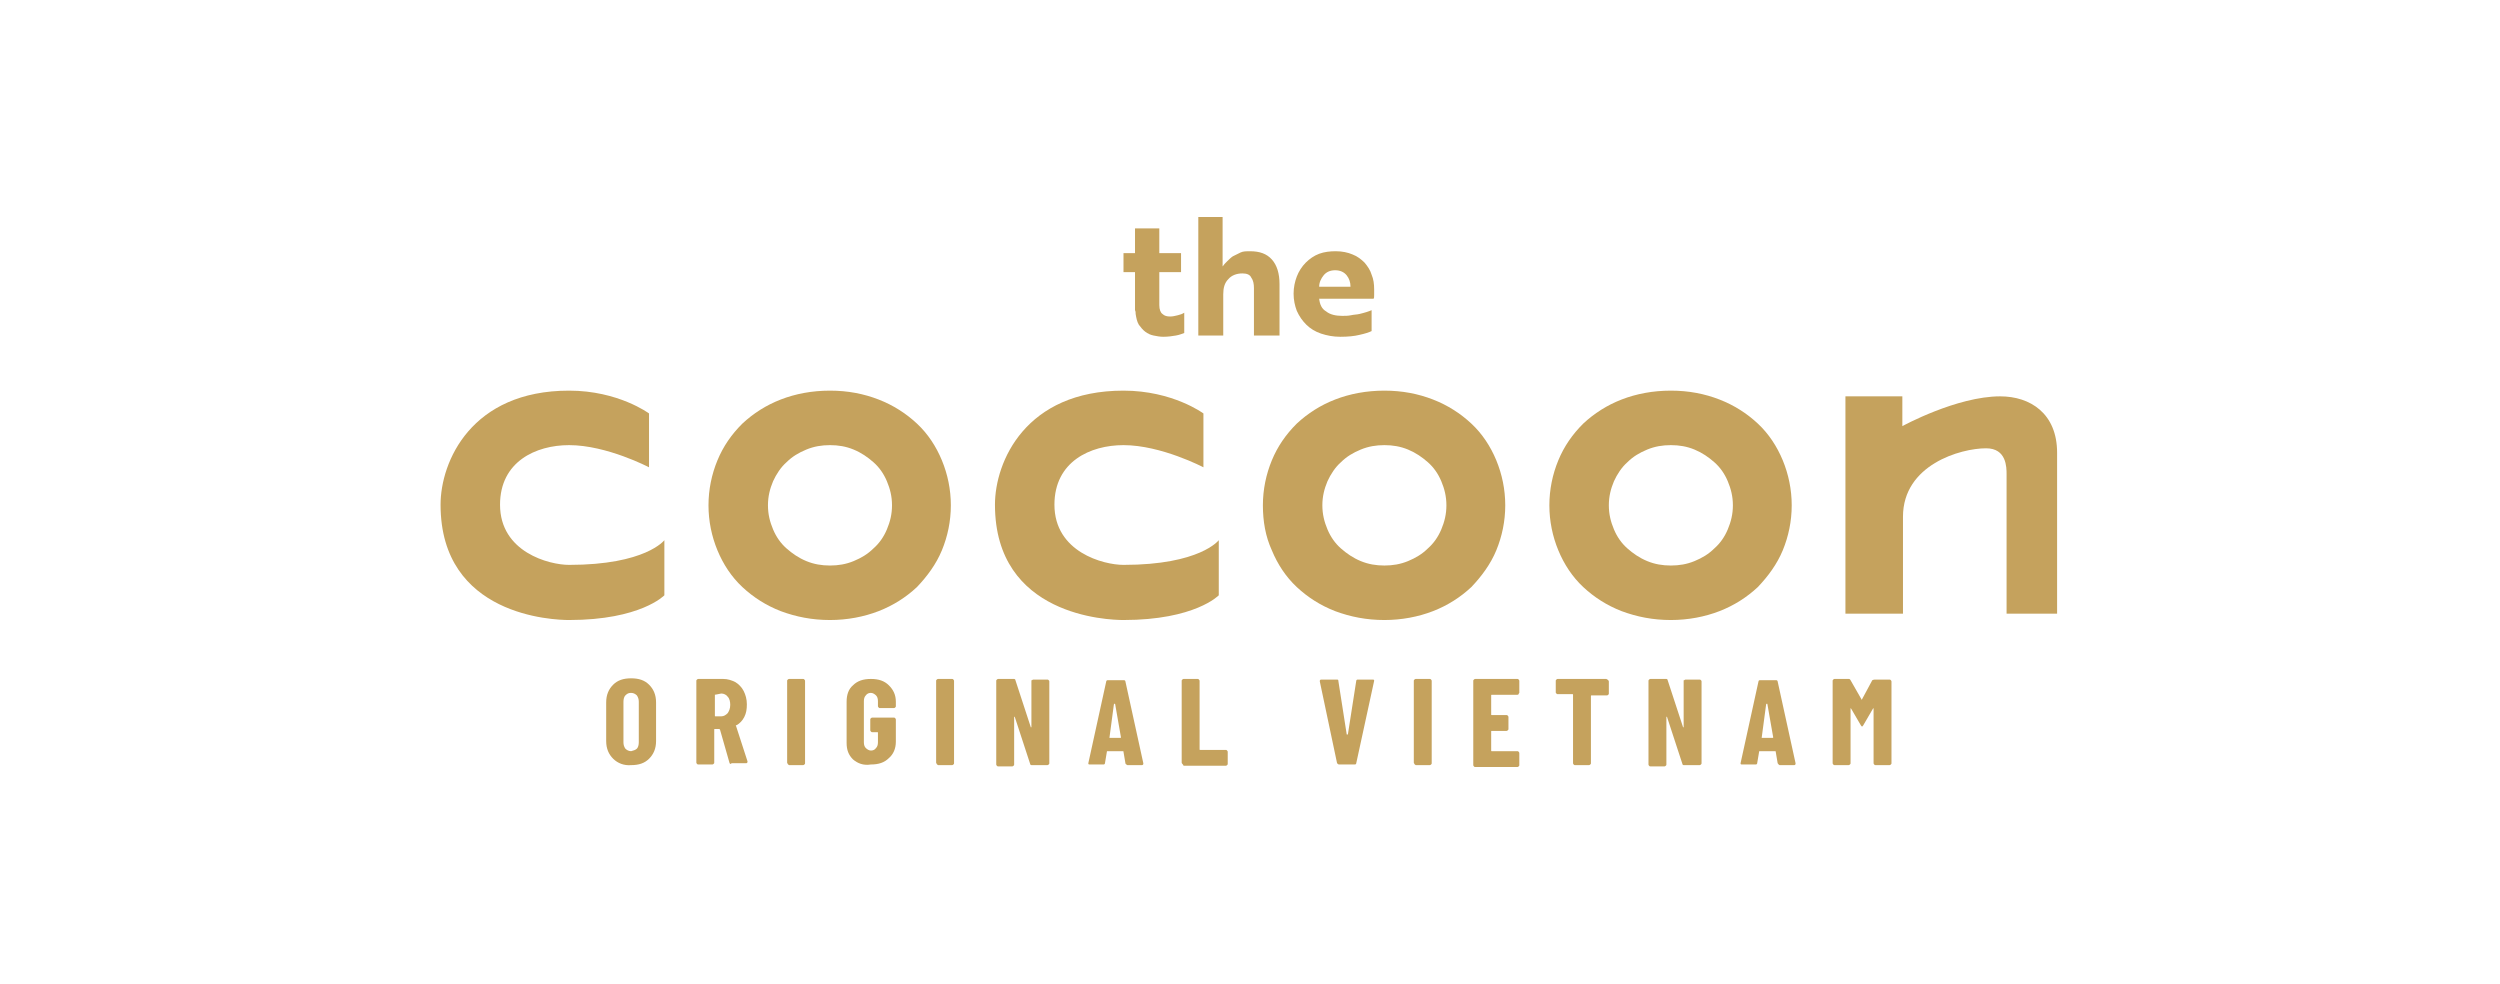 <svg width="282" height="111" viewBox="0 0 282 111" fill="none" xmlns="http://www.w3.org/2000/svg">
<path d="M79.918 57.001C79.918 55.214 80.279 53.498 80.928 51.926C81.577 50.354 82.515 48.996 83.741 47.781C84.967 46.637 86.41 45.708 88.069 45.065C89.728 44.421 91.603 44.064 93.623 44.064C95.642 44.064 97.445 44.421 99.105 45.065C100.763 45.708 102.206 46.637 103.432 47.781C104.658 48.924 105.596 50.354 106.245 51.926C106.895 53.498 107.255 55.214 107.255 57.001C107.255 58.788 106.895 60.503 106.245 62.076C105.596 63.648 104.586 65.006 103.432 66.221C102.206 67.365 100.763 68.294 99.105 68.937C97.445 69.58 95.57 69.938 93.623 69.938C91.603 69.938 89.8 69.58 88.069 68.937C86.41 68.294 84.967 67.365 83.741 66.221C82.515 65.077 81.577 63.648 80.928 62.076C80.279 60.503 79.918 58.788 79.918 57.001ZM86.626 57.001C86.626 58.001 86.842 58.859 87.203 59.717C87.564 60.575 88.069 61.289 88.718 61.861C89.367 62.433 90.088 62.933 90.954 63.291C91.819 63.648 92.685 63.791 93.623 63.791C94.56 63.791 95.426 63.648 96.291 63.291C97.157 62.933 97.878 62.504 98.527 61.861C99.177 61.289 99.681 60.575 100.042 59.717C100.403 58.859 100.619 58.001 100.619 57.001C100.619 56 100.403 55.142 100.042 54.285C99.681 53.427 99.177 52.712 98.527 52.141C97.878 51.569 97.157 51.069 96.291 50.711C95.426 50.354 94.56 50.211 93.623 50.211C92.685 50.211 91.819 50.354 90.954 50.711C90.088 51.069 89.367 51.497 88.718 52.141C88.069 52.712 87.564 53.498 87.203 54.285C86.842 55.142 86.626 56 86.626 57.001Z" fill="#C5A25D"/>
<path d="M135.747 52.712C135.747 52.712 130.986 50.211 126.731 50.211C122.98 50.211 118.94 52.069 118.94 56.929C118.94 62.29 124.494 63.719 126.731 63.719C135.386 63.719 137.478 60.932 137.478 60.932V67.15C137.478 67.15 134.809 69.938 126.731 69.938C124.999 69.938 112.232 69.509 112.232 56.929C112.232 52.069 115.695 44.064 126.731 44.064C132.284 44.064 135.747 46.637 135.747 46.637V52.712Z" fill="#C5A25D"/>
<path d="M73.21 52.712C73.21 52.712 68.45 50.211 64.194 50.211C60.443 50.211 56.404 52.069 56.404 56.929C56.404 62.29 61.958 63.719 64.194 63.719C72.849 63.719 74.941 60.932 74.941 60.932V67.15C74.941 67.15 72.272 69.938 64.194 69.938C62.463 69.938 49.696 69.509 49.696 56.929C49.696 52.069 53.158 44.064 64.194 44.064C69.748 44.064 73.21 46.637 73.21 46.637V52.712Z" fill="#C5A25D"/>
<path d="M142.454 57.001C142.454 55.214 142.816 53.498 143.464 51.926C144.113 50.354 145.052 48.996 146.277 47.781C147.503 46.637 148.946 45.708 150.605 45.065C152.264 44.421 154.14 44.064 156.16 44.064C158.179 44.064 159.982 44.421 161.641 45.065C163.301 45.708 164.742 46.637 165.968 47.781C167.195 48.924 168.133 50.354 168.783 51.926C169.431 53.498 169.792 55.214 169.792 57.001C169.792 58.788 169.431 60.503 168.783 62.076C168.133 63.648 167.123 65.006 165.968 66.221C164.742 67.365 163.301 68.294 161.641 68.937C159.982 69.58 158.107 69.938 156.16 69.938C154.14 69.938 152.337 69.58 150.605 68.937C148.946 68.294 147.503 67.365 146.277 66.221C145.052 65.077 144.113 63.648 143.464 62.076C142.743 60.503 142.454 58.788 142.454 57.001ZM149.162 57.001C149.162 58.001 149.379 58.859 149.739 59.717C150.101 60.575 150.605 61.289 151.254 61.861C151.904 62.433 152.625 62.933 153.491 63.291C154.356 63.648 155.221 63.791 156.16 63.791C157.097 63.791 157.963 63.648 158.829 63.291C159.693 62.933 160.415 62.504 161.065 61.861C161.713 61.289 162.218 60.575 162.579 59.717C162.939 58.859 163.155 58.001 163.155 57.001C163.155 56 162.939 55.142 162.579 54.285C162.218 53.427 161.713 52.712 161.065 52.141C160.415 51.569 159.693 51.069 158.829 50.711C157.963 50.354 157.097 50.211 156.16 50.211C155.221 50.211 154.356 50.354 153.491 50.711C152.625 51.069 151.904 51.497 151.254 52.141C150.605 52.712 150.101 53.498 149.739 54.285C149.379 55.142 149.162 56 149.162 57.001Z" fill="#C5A25D"/>
<path d="M174.769 57.001C174.769 55.214 175.129 53.498 175.778 51.926C176.428 50.354 177.365 48.996 178.591 47.781C179.817 46.637 181.26 45.708 182.919 45.065C184.579 44.421 186.453 44.064 188.473 44.064C190.492 44.064 192.297 44.421 193.955 45.065C195.614 45.708 197.057 46.637 198.283 47.781C199.509 48.924 200.446 50.354 201.096 51.926C201.745 53.498 202.105 55.214 202.105 57.001C202.105 58.788 201.745 60.503 201.096 62.076C200.446 63.648 199.436 65.006 198.283 66.221C197.057 67.365 195.614 68.294 193.955 68.937C192.297 69.58 190.421 69.938 188.473 69.938C186.453 69.938 184.65 69.58 182.919 68.937C181.26 68.294 179.817 67.365 178.591 66.221C177.365 65.077 176.428 63.648 175.778 62.076C175.129 60.503 174.769 58.788 174.769 57.001ZM181.477 57.001C181.477 58.001 181.693 58.859 182.054 59.717C182.414 60.575 182.92 61.289 183.569 61.861C184.217 62.433 184.939 62.933 185.805 63.291C186.67 63.648 187.535 63.791 188.473 63.791C189.411 63.791 190.277 63.648 191.142 63.291C192.008 62.933 192.728 62.504 193.378 61.861C194.027 61.289 194.533 60.575 194.893 59.717C195.253 58.859 195.47 58.001 195.47 57.001C195.47 56 195.253 55.142 194.893 54.285C194.533 53.427 194.027 52.712 193.378 52.141C192.728 51.569 192.008 51.069 191.142 50.711C190.277 50.354 189.411 50.211 188.473 50.211C187.535 50.211 186.67 50.354 185.805 50.711C184.939 51.069 184.217 51.497 183.569 52.141C182.92 52.712 182.414 53.498 182.054 54.285C181.693 55.142 181.477 56 181.477 57.001Z" fill="#C5A25D"/>
<path d="M208.165 69.223V44.708H214.585V48.067C214.585 48.067 220.715 44.708 225.62 44.708C229.011 44.708 232.041 46.637 232.041 51.069C232.041 58.859 232.041 69.223 232.041 69.223H226.342C226.342 69.223 226.342 57.787 226.342 53.499C226.342 52.713 226.342 50.568 224.033 50.568C221.148 50.568 214.656 52.427 214.656 58.288C214.656 65.149 214.656 69.223 214.656 69.223H208.165Z" fill="#C5A25D"/>
<path d="M69.171 85.591C68.666 85.091 68.377 84.448 68.377 83.59V79.23C68.377 78.372 68.666 77.729 69.171 77.228C69.676 76.728 70.325 76.514 71.191 76.514C72.056 76.514 72.705 76.728 73.21 77.228C73.715 77.729 74.004 78.372 74.004 79.23V83.59C74.004 84.448 73.715 85.091 73.21 85.591C72.705 86.091 72.056 86.306 71.191 86.306C70.397 86.377 69.676 86.091 69.171 85.591ZM71.84 84.448C71.984 84.304 72.056 84.019 72.056 83.733V79.158C72.056 78.872 71.984 78.658 71.84 78.444C71.695 78.301 71.479 78.158 71.191 78.158C70.902 78.158 70.758 78.229 70.541 78.444C70.397 78.587 70.325 78.872 70.325 79.158V83.733C70.325 84.019 70.397 84.233 70.541 84.448C70.686 84.59 70.902 84.733 71.191 84.733C71.479 84.662 71.695 84.59 71.84 84.448Z" fill="#C5A25D"/>
<path d="M82.299 86.091L81.217 82.303L81.144 82.232H80.639C80.567 82.232 80.567 82.232 80.567 82.303V86.02C80.567 86.091 80.567 86.091 80.495 86.163C80.495 86.163 80.423 86.234 80.351 86.234H78.764C78.692 86.234 78.692 86.234 78.62 86.163C78.62 86.163 78.548 86.091 78.548 86.02V76.799C78.548 76.728 78.548 76.728 78.62 76.656C78.62 76.656 78.692 76.585 78.764 76.585H81.577C82.082 76.585 82.515 76.728 82.948 76.942C83.308 77.157 83.669 77.514 83.885 77.943C84.102 78.372 84.246 78.872 84.246 79.444C84.246 80.016 84.174 80.445 83.957 80.874C83.741 81.302 83.453 81.588 83.092 81.803C83.092 81.803 83.092 81.803 83.02 81.803C82.948 81.803 83.02 81.803 83.02 81.874L84.318 85.877V85.948C84.318 86.02 84.246 86.091 84.174 86.091H82.515C82.443 86.234 82.371 86.163 82.299 86.091ZM80.639 78.372V80.731C80.639 80.802 80.639 80.802 80.712 80.802H81.361C81.649 80.802 81.866 80.659 82.082 80.445C82.226 80.23 82.371 79.944 82.371 79.516C82.371 79.158 82.299 78.801 82.082 78.586C81.938 78.372 81.649 78.229 81.361 78.229L80.639 78.372C80.712 78.3 80.639 78.3 80.639 78.372Z" fill="#C5A25D"/>
<path d="M88.862 86.163C88.862 86.163 88.79 86.091 88.79 86.02V76.799C88.79 76.728 88.79 76.728 88.862 76.656C88.862 76.656 88.934 76.585 89.007 76.585H90.593C90.665 76.585 90.665 76.585 90.737 76.656C90.737 76.656 90.81 76.728 90.81 76.799V86.091C90.81 86.163 90.81 86.163 90.737 86.234C90.737 86.234 90.665 86.306 90.593 86.306H89.007C88.934 86.234 88.862 86.234 88.862 86.163Z" fill="#C5A25D"/>
<path d="M96.219 85.662C95.714 85.162 95.498 84.59 95.498 83.804V79.158C95.498 78.372 95.714 77.728 96.219 77.3C96.724 76.799 97.373 76.585 98.239 76.585C99.105 76.585 99.754 76.799 100.259 77.3C100.763 77.8 101.052 78.372 101.052 79.158V79.658C101.052 79.73 101.052 79.73 100.98 79.801C100.98 79.801 100.908 79.873 100.836 79.873H99.249C99.177 79.873 99.177 79.873 99.105 79.801C99.105 79.801 99.032 79.73 99.032 79.658V79.087C99.032 78.801 98.96 78.586 98.816 78.443C98.672 78.3 98.455 78.157 98.239 78.157C98.022 78.157 97.806 78.229 97.662 78.443C97.518 78.586 97.445 78.801 97.445 79.087V83.733C97.445 84.018 97.518 84.233 97.662 84.376C97.806 84.519 98.022 84.662 98.239 84.662C98.455 84.662 98.672 84.59 98.816 84.376C98.96 84.233 99.032 84.018 99.032 83.733V82.66C99.032 82.589 99.032 82.589 98.96 82.589H98.383C98.311 82.589 98.311 82.589 98.239 82.517C98.239 82.517 98.167 82.446 98.167 82.374V81.159C98.167 81.088 98.167 81.088 98.239 81.016C98.239 81.016 98.311 80.945 98.383 80.945H100.836C100.908 80.945 100.908 80.945 100.98 81.016C100.98 81.016 101.052 81.088 101.052 81.159V83.661C101.052 84.447 100.763 85.091 100.259 85.519C99.754 86.02 99.105 86.234 98.239 86.234C97.373 86.377 96.724 86.091 96.219 85.662Z" fill="#C5A25D"/>
<path d="M105.668 86.163C105.668 86.163 105.596 86.091 105.596 86.02V76.799C105.596 76.728 105.596 76.728 105.668 76.656C105.668 76.656 105.74 76.585 105.813 76.585H107.399C107.471 76.585 107.471 76.585 107.544 76.656C107.544 76.656 107.616 76.728 107.616 76.799V86.091C107.616 86.163 107.616 86.163 107.544 86.234C107.544 86.234 107.471 86.306 107.399 86.306H105.813C105.74 86.234 105.668 86.234 105.668 86.163Z" fill="#C5A25D"/>
<path d="M116.416 76.728C116.416 76.728 116.488 76.656 116.56 76.656H118.147C118.219 76.656 118.219 76.656 118.291 76.728C118.363 76.799 118.363 76.799 118.363 76.871V86.091C118.363 86.163 118.363 86.163 118.291 86.234C118.291 86.234 118.219 86.306 118.147 86.306H116.344C116.271 86.306 116.199 86.234 116.199 86.163L114.468 80.874C114.468 80.874 114.468 80.802 114.396 80.874C114.396 80.874 114.396 80.874 114.396 80.945V86.234C114.396 86.306 114.396 86.306 114.324 86.377C114.324 86.377 114.252 86.449 114.18 86.449H112.593C112.521 86.449 112.521 86.449 112.449 86.377C112.449 86.377 112.376 86.306 112.376 86.234V76.799C112.376 76.728 112.377 76.728 112.449 76.656C112.449 76.656 112.521 76.585 112.593 76.585H114.396C114.468 76.585 114.54 76.656 114.54 76.728L116.271 82.017C116.271 82.017 116.271 82.089 116.344 82.017C116.344 82.017 116.344 82.017 116.344 81.946V76.656C116.344 76.799 116.344 76.728 116.416 76.728Z" fill="#C5A25D"/>
<path d="M126.947 86.091L126.73 84.805C126.73 84.733 126.73 84.733 126.658 84.733H124.927C124.855 84.733 124.855 84.733 124.855 84.805L124.639 86.091C124.639 86.163 124.566 86.234 124.494 86.234H122.907C122.763 86.234 122.763 86.163 122.763 86.091L124.783 76.871C124.783 76.799 124.855 76.728 124.927 76.728H126.802C126.875 76.728 126.947 76.799 126.947 76.871L128.966 86.091V86.163C128.966 86.234 128.894 86.306 128.822 86.306H127.163C127.019 86.234 126.947 86.163 126.947 86.091ZM125.144 83.232H126.37C126.442 83.232 126.442 83.232 126.442 83.161L125.793 79.444C125.793 79.444 125.793 79.373 125.721 79.373C125.721 79.373 125.721 79.373 125.648 79.444L125.144 83.232Z" fill="#C5A25D"/>
<path d="M133.366 86.163C133.366 86.163 133.294 86.091 133.294 86.02V76.799C133.294 76.728 133.294 76.728 133.366 76.656C133.366 76.656 133.438 76.585 133.51 76.585H135.097C135.169 76.585 135.169 76.585 135.241 76.656C135.241 76.656 135.314 76.728 135.314 76.799V84.519C135.314 84.59 135.314 84.59 135.386 84.59H138.271C138.343 84.59 138.343 84.59 138.415 84.662C138.415 84.662 138.487 84.733 138.487 84.805V86.163C138.487 86.234 138.487 86.234 138.415 86.306C138.415 86.306 138.343 86.377 138.271 86.377H133.51C133.438 86.234 133.438 86.234 133.366 86.163Z" fill="#C5A25D"/>
<path d="M150.821 86.091L148.875 76.871V76.799C148.875 76.728 148.946 76.656 149.018 76.656H150.821C150.965 76.656 150.965 76.728 150.965 76.799L151.904 82.803C151.904 82.803 151.904 82.874 151.975 82.874C151.975 82.874 151.975 82.874 152.048 82.803L152.985 76.799C152.985 76.728 153.058 76.656 153.13 76.656H154.861C155.004 76.656 155.004 76.728 155.004 76.799L152.985 86.091C152.985 86.162 152.914 86.234 152.841 86.234H151.038C150.965 86.234 150.894 86.162 150.821 86.091Z" fill="#C5A25D"/>
<path d="M159.549 86.163C159.549 86.163 159.477 86.091 159.477 86.02V76.799C159.477 76.728 159.477 76.728 159.549 76.656C159.549 76.656 159.622 76.585 159.693 76.585H161.281C161.352 76.585 161.352 76.585 161.425 76.656C161.425 76.656 161.496 76.728 161.496 76.799V86.091C161.496 86.163 161.496 86.163 161.425 86.234C161.425 86.234 161.352 86.306 161.281 86.306H159.693C159.622 86.234 159.549 86.234 159.549 86.163Z" fill="#C5A25D"/>
<path d="M171.307 78.3C171.307 78.3 171.234 78.372 171.163 78.372H168.277C168.205 78.372 168.205 78.372 168.205 78.443V80.588C168.205 80.659 168.205 80.659 168.277 80.659H169.937C170.008 80.659 170.008 80.659 170.08 80.731C170.08 80.731 170.153 80.802 170.153 80.874V82.232C170.153 82.303 170.153 82.303 170.08 82.374C170.08 82.374 170.008 82.446 169.937 82.446H168.277C168.205 82.446 168.205 82.446 168.205 82.517V84.662C168.205 84.733 168.205 84.733 168.277 84.733H171.163C171.234 84.733 171.234 84.733 171.307 84.805C171.307 84.805 171.379 84.876 171.379 84.948V86.306C171.379 86.377 171.379 86.377 171.307 86.449C171.307 86.449 171.234 86.52 171.163 86.52H166.402C166.33 86.52 166.33 86.52 166.258 86.449C166.258 86.449 166.185 86.377 166.185 86.306V76.799C166.185 76.728 166.185 76.728 166.258 76.656C166.258 76.656 166.33 76.585 166.402 76.585H171.163C171.234 76.585 171.234 76.585 171.307 76.656C171.307 76.656 171.379 76.728 171.379 76.799V78.157C171.307 78.229 171.307 78.229 171.307 78.3Z" fill="#C5A25D"/>
<path d="M181.404 76.728C181.404 76.728 181.477 76.799 181.477 76.871V78.229C181.477 78.3 181.477 78.3 181.404 78.372C181.404 78.372 181.333 78.443 181.26 78.443H179.53C179.457 78.443 179.457 78.443 179.457 78.515V86.091C179.457 86.163 179.457 86.163 179.385 86.234C179.385 86.234 179.313 86.306 179.241 86.306H177.654C177.581 86.306 177.581 86.306 177.509 86.234C177.509 86.234 177.438 86.163 177.438 86.091V78.372C177.438 78.3 177.438 78.3 177.365 78.3H175.706C175.635 78.3 175.635 78.3 175.562 78.229C175.489 78.157 175.489 78.157 175.489 78.086V76.799C175.489 76.728 175.489 76.728 175.562 76.656C175.635 76.585 175.635 76.585 175.706 76.585H181.188C181.333 76.656 181.333 76.656 181.404 76.728Z" fill="#C5A25D"/>
<path d="M189.988 76.728C189.988 76.728 190.061 76.656 190.132 76.656H191.719C191.791 76.656 191.791 76.656 191.864 76.728C191.935 76.799 191.935 76.799 191.935 76.871V86.091C191.935 86.163 191.935 86.163 191.864 86.234C191.864 86.234 191.791 86.306 191.719 86.306H189.916C189.845 86.306 189.772 86.234 189.772 86.163L188.041 80.874C188.041 80.874 188.041 80.802 187.969 80.874C187.969 80.874 187.969 80.874 187.969 80.945V86.234C187.969 86.306 187.969 86.306 187.896 86.377C187.896 86.377 187.825 86.449 187.752 86.449H186.166C186.093 86.449 186.093 86.449 186.02 86.377C186.02 86.377 185.949 86.306 185.949 86.234V76.799C185.949 76.728 185.949 76.728 186.02 76.656C186.02 76.656 186.093 76.585 186.166 76.585H187.969C188.041 76.585 188.113 76.656 188.113 76.728L189.845 82.017C189.845 82.017 189.845 82.089 189.916 82.017C189.916 82.017 189.916 82.017 189.916 81.946V76.656C189.916 76.799 189.916 76.728 189.988 76.728Z" fill="#C5A25D"/>
<path d="M200.519 86.091L200.302 84.805C200.302 84.733 200.302 84.733 200.23 84.733H198.499C198.427 84.733 198.427 84.733 198.427 84.805L198.21 86.091C198.21 86.163 198.139 86.234 198.066 86.234H196.48C196.336 86.234 196.336 86.163 196.336 86.091L198.356 76.871C198.356 76.799 198.427 76.728 198.499 76.728H200.375C200.446 76.728 200.519 76.799 200.519 76.871L202.539 86.091V86.163C202.539 86.234 202.466 86.306 202.395 86.306H200.735C200.592 86.234 200.592 86.163 200.519 86.091ZM198.716 83.232H199.942C200.015 83.232 200.015 83.232 200.015 83.161L199.365 79.444C199.365 79.444 199.365 79.373 199.293 79.373C199.293 79.373 199.293 79.373 199.22 79.444L198.716 83.232Z" fill="#C5A25D"/>
<path d="M211.556 76.656H213.142C213.213 76.656 213.213 76.656 213.286 76.728C213.286 76.728 213.359 76.799 213.359 76.871V86.091C213.359 86.163 213.359 86.163 213.286 86.234C213.286 86.234 213.213 86.306 213.142 86.306H211.556C211.483 86.306 211.483 86.306 211.41 86.234C211.41 86.234 211.339 86.163 211.339 86.091V79.944C211.339 79.873 211.339 79.873 211.339 79.873C211.339 79.873 211.339 79.873 211.266 79.944L210.184 81.803C210.113 81.874 210.113 81.946 210.04 81.946C209.968 81.946 209.968 81.874 209.896 81.803L208.814 79.944L208.743 79.873C208.743 79.873 208.743 79.873 208.743 79.944V86.091C208.743 86.163 208.743 86.163 208.67 86.234C208.67 86.234 208.597 86.306 208.526 86.306H206.938C206.867 86.306 206.867 86.306 206.794 86.234C206.794 86.234 206.722 86.163 206.722 86.091V76.799C206.722 76.728 206.722 76.728 206.794 76.656C206.867 76.585 206.867 76.585 206.938 76.585H208.526C208.597 76.585 208.67 76.585 208.743 76.728L209.968 78.872C209.968 78.944 210.04 78.944 210.04 78.872L211.194 76.728C211.339 76.656 211.41 76.656 211.556 76.656Z" fill="#C5A25D"/>
<path d="M128.029 28.554V25.767H130.77V28.554H133.222V30.698H130.77V34.415C130.77 34.915 130.914 35.273 131.13 35.416C131.347 35.63 131.635 35.702 131.996 35.702C132.284 35.702 132.573 35.63 132.861 35.559C133.15 35.487 133.366 35.416 133.583 35.273V37.56C133.366 37.631 133.078 37.774 132.645 37.846C132.212 37.917 131.78 37.989 131.202 37.989C130.842 37.989 130.481 37.917 130.121 37.846C129.76 37.774 129.471 37.631 129.183 37.417C128.894 37.203 128.678 36.917 128.461 36.631C128.245 36.273 128.173 35.844 128.101 35.416C128.101 35.273 128.101 35.13 128.029 34.987C128.029 34.844 128.029 34.701 128.029 34.486V30.698H126.73V28.554H128.029Z" fill="#C5A25D"/>
<path d="M137.91 24.48V29.054C137.91 29.269 137.91 29.483 137.91 29.626C137.91 29.841 137.91 29.984 137.91 30.055C138.055 29.841 138.199 29.698 138.415 29.483C138.632 29.269 138.848 29.054 139.064 28.911C139.353 28.768 139.641 28.625 139.93 28.483C140.219 28.34 140.579 28.34 141.012 28.34C142.094 28.34 142.887 28.625 143.464 29.269C144.042 29.912 144.33 30.841 144.33 32.056V37.846H141.445V32.485C141.445 32.056 141.373 31.627 141.156 31.341C141.012 30.984 140.651 30.841 140.146 30.841C139.497 30.841 138.92 31.056 138.559 31.485C138.127 31.913 137.982 32.485 137.982 33.2V37.846H135.169V24.48H137.91Z" fill="#C5A25D"/>
<path d="M150.678 28.339C151.398 28.339 152.048 28.482 152.553 28.697C153.13 28.911 153.563 29.269 153.924 29.626C154.284 30.055 154.573 30.484 154.717 30.984C154.933 31.484 155.005 32.056 155.005 32.628C155.005 32.842 155.005 33.128 155.005 33.271C155.005 33.486 155.005 33.629 154.933 33.7H148.802C148.875 34.343 149.091 34.844 149.595 35.13C150.028 35.487 150.678 35.63 151.398 35.63C151.759 35.63 152.048 35.63 152.408 35.558C152.697 35.487 153.058 35.487 153.347 35.416C153.634 35.344 153.924 35.272 154.14 35.201C154.357 35.13 154.573 35.058 154.717 34.986V37.345C154.428 37.488 153.995 37.631 153.347 37.774C152.769 37.917 152.048 37.989 151.182 37.989C150.389 37.989 149.668 37.846 149.018 37.631C148.369 37.417 147.792 37.059 147.359 36.63C146.926 36.202 146.566 35.701 146.277 35.058C146.062 34.486 145.917 33.843 145.917 33.128C145.917 32.413 146.062 31.77 146.277 31.198C146.493 30.627 146.855 30.055 147.288 29.626C147.72 29.197 148.225 28.84 148.802 28.625C149.379 28.411 150.028 28.339 150.678 28.339ZM152.337 32.342C152.337 31.842 152.192 31.413 151.904 31.055C151.615 30.698 151.182 30.484 150.605 30.484C150.028 30.484 149.595 30.698 149.308 31.055C149.018 31.413 148.802 31.842 148.802 32.342H152.337Z" fill="#C5A25D"/>
</svg>
